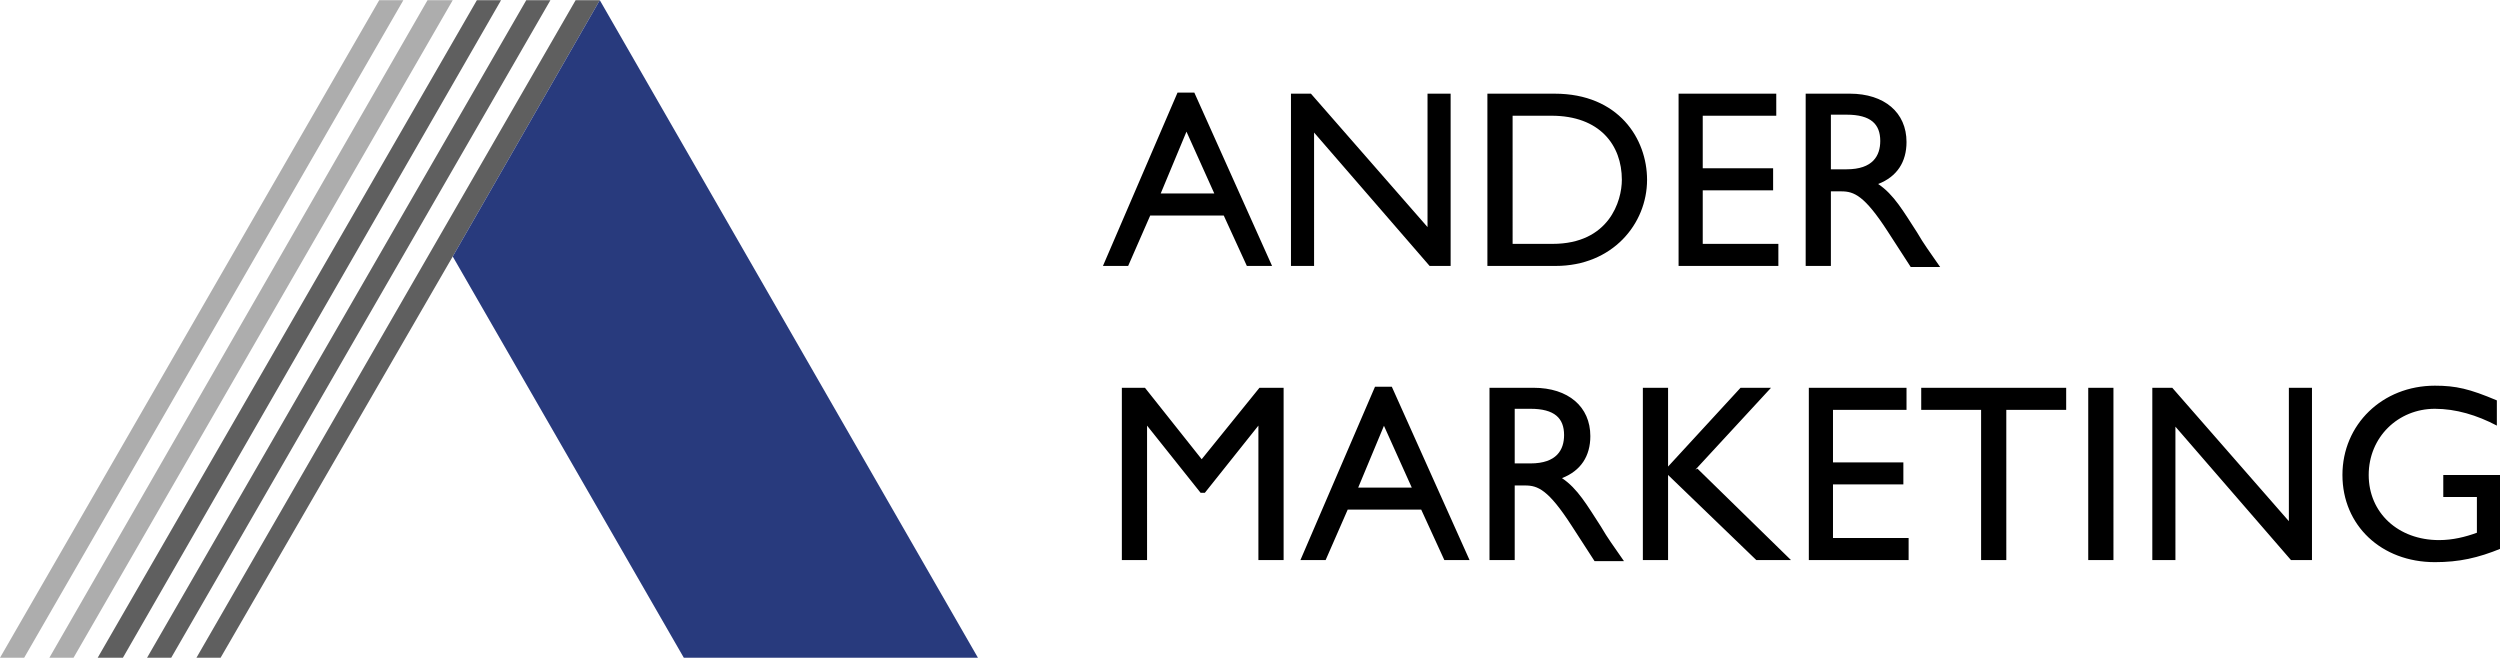 <svg width="315.953" height="22mm" clip-rule="evenodd" fill-rule="evenodd" image-rendering="optimizeQuality" shape-rendering="geometricPrecision" text-rendering="geometricPrecision" version="1.1" viewBox="0 0 2380 626" xml:space="preserve" xmlns="http://www.w3.org/2000/svg"><defs><style type="text/css">.fil1{fill:#283a7d}.fil0{fill:#5f5f5f}.fil2{fill:#adadad}.fil3{fill:#000;fill-rule:nonzero}</style></defs><path class="fil0" d="M571 0L431 244 210 626h-23L548 0z"/><path class="fil1" d="M651 626L431 244 571 0l360 626z"/><path class="fil2" d="M23 626H0L361 0h23zM431 0L70 626H47L407 0z"/><path class="fil0" d="M93 626L454 0h23L117 626zM163 626h-23L501 0h23z"/><path class="fil3" d="M1138 88h-17l-71 165h24l21-48h70l22 48h24l-74-165zm-9 36l27 60h-51l25-60zm252-35h-22v127L1248 89h-19v164h22V126l110 127h20V89zm36 164h64c54 0 87-40 87-82 0-39-27-82-88-82h-64v164zm24-143h36c46 0 67 28 67 61 0 20-12 61-66 61h-38V110zm250-21h-93v164h95v-21h-72v-51h67v-21h-67v-50h70V89zm28 0v164h24v-71h10c12 0 22 4 44 38l22 34h28c-11-16-15-21-22-33-13-20-22-36-37-46 18-7 27-21 27-40 0-28-21-46-54-46h-41zm24 20h15c23 0 32 9 32 25 0 14-7 27-32 27h-15v-52zm-522 260h-22l-55 68-54-68h-22v164h24V405l51 64h4l51-64v128h24V369zm105-1h-17l-71 165h24l21-48h70l22 48h24l-74-165zm-9 36l27 60h-51l25-60zm101-35v164h24v-71h10c12 0 22 4 44 38l22 34h28c-11-16-15-21-22-33-13-20-22-36-37-46 18-7 27-21 27-40 0-28-21-46-54-46h-41zm24 20h15c23 0 32 9 32 25 0 14-7 27-32 27h-15v-52zm172 58l72-78h-29l-69 75v-75h-24v164h24v-81l84 81h33l-89-87zm201-78h-93v164h95v-21h-72v-51h67v-21h-67v-50h70v-21zm151 0h-137v21h57v143h24V390h57v-21zm46 0h-24v164h24V369zm189 0h-22v127l-111-127h-19v164h22V406l110 127h20V369zm180 83h-55v21h32v34c-11 4-23 7-36 7-39 0-67-26-67-62s28-63 63-63c20 0 40 6 59 16v-24c-26-11-39-14-59-14-50 0-88 37-88 85s37 83 88 83c23 0 41-4 63-13v-70z"/></svg>
